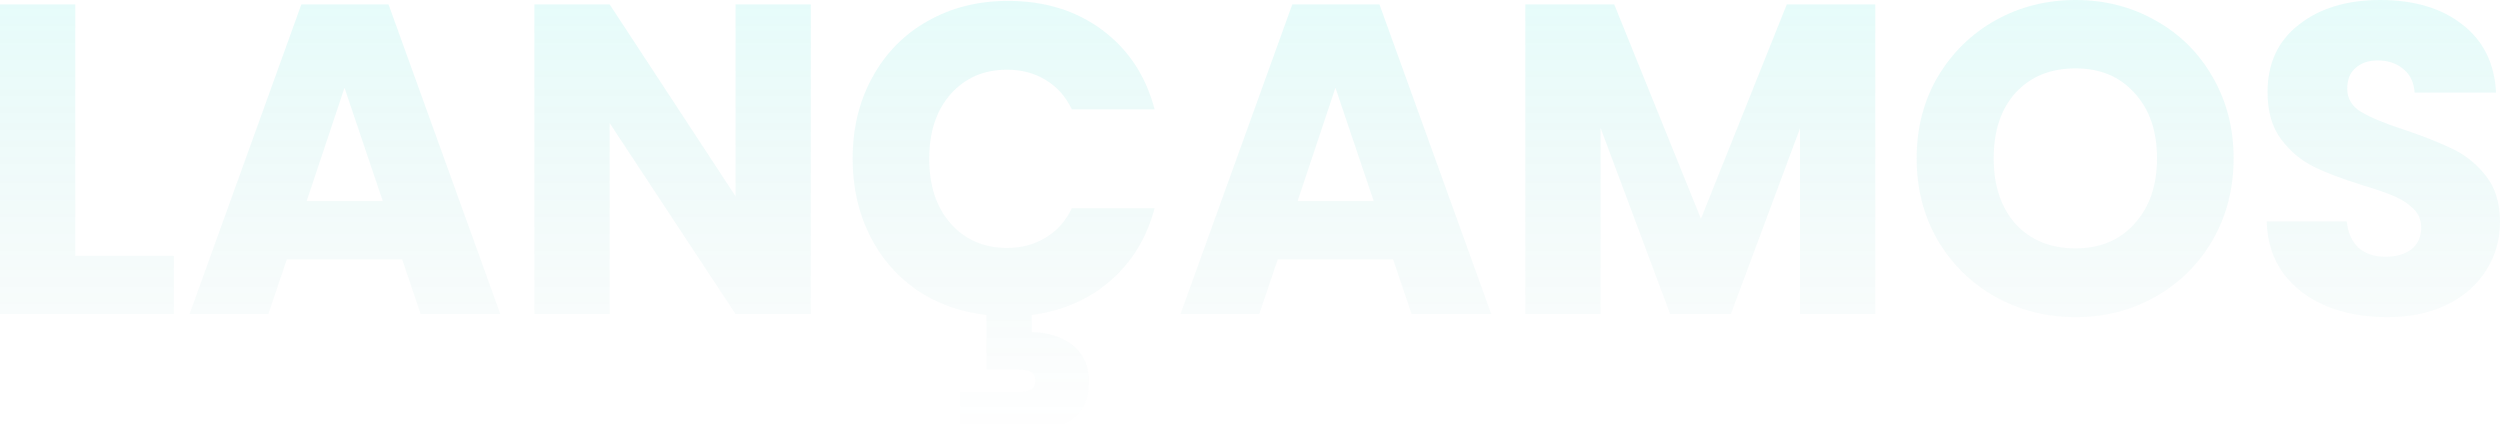 <?xml version="1.0" encoding="UTF-8"?> <svg xmlns="http://www.w3.org/2000/svg" width="1303" height="226" viewBox="0 0 1303 226" fill="none"><g opacity="0.1"><path d="M39.235 133.347H90.63V163.695H0V2.299H39.235V133.347Z" fill="url(#paint0_linear_271_420)"></path><path d="M209.611 135.186H149.497L139.86 163.695H98.79L157.069 2.299H202.499L260.777 163.695H219.248L209.611 135.186ZM199.516 104.838L179.554 45.752L159.822 104.838H199.516Z" fill="url(#paint1_linear_271_420)"></path><path d="M422.605 163.695H383.37L317.75 64.144V163.695H278.515V2.299H317.75L383.37 102.309V2.299H422.605V163.695Z" fill="url(#paint2_linear_271_420)"></path><path d="M524.927 129.209C532.422 129.209 539.076 127.446 544.888 123.921C550.854 120.395 555.443 115.261 558.655 108.517H601.79C597.66 123.997 589.936 136.642 578.617 146.452C567.45 156.108 553.837 162.009 537.776 164.155V173.121C545.73 173.121 552.689 175.267 558.655 179.559C564.621 184.003 567.603 190.594 567.603 199.331C567.603 208.067 564.468 214.658 558.196 219.103C551.925 223.701 544.429 226 535.711 226H500.376V204.389H530.433C533.493 204.389 535.787 203.929 537.317 203.009C538.846 202.09 539.611 200.557 539.611 198.411C539.611 196.265 538.846 194.732 537.317 193.813C535.787 193.046 533.493 192.663 530.433 192.663H514.143V164.155C500.376 162.622 488.216 158.254 477.661 151.05C467.107 143.693 458.923 134.113 453.111 122.311C447.298 110.509 444.392 97.328 444.392 82.767C444.392 66.827 447.833 52.649 454.717 40.234C461.6 27.666 471.16 17.933 483.397 11.036C495.787 3.985 509.783 0.46 525.386 0.46C544.506 0.46 560.873 5.518 574.487 15.634C588.1 25.75 597.202 39.544 601.79 57.017H558.655C555.443 50.273 550.854 45.139 544.888 41.613C539.076 38.088 532.422 36.325 524.927 36.325C512.843 36.325 503.053 40.541 495.558 48.971C488.063 57.401 484.315 68.666 484.315 82.767C484.315 96.868 488.063 108.134 495.558 116.564C503.053 124.994 512.843 129.209 524.927 129.209Z" fill="url(#paint3_linear_271_420)"></path><path d="M726.085 135.186H665.97L656.334 163.695H615.263L673.542 2.299H718.972L777.251 163.695H735.721L726.085 135.186ZM715.989 104.838L696.027 45.752L676.295 104.838H715.989Z" fill="url(#paint4_linear_271_420)"></path><path d="M977.396 2.299V163.695H938.161V66.903L902.138 163.695H870.475L834.223 66.673V163.695H794.988V2.299H841.335L886.536 114.035L931.277 2.299H977.396Z" fill="url(#paint5_linear_271_420)"></path><path d="M1081.79 165.304C1066.64 165.304 1052.72 161.779 1040.03 154.728C1027.48 147.678 1017.46 137.868 1009.97 125.3C1002.63 112.578 998.956 98.324 998.956 82.537C998.956 66.75 1002.63 52.572 1009.97 40.004C1017.46 27.436 1027.48 17.626 1040.03 10.576C1052.72 3.525 1066.64 0 1081.79 0C1096.93 0 1110.77 3.525 1123.31 10.576C1136.01 17.626 1145.95 27.436 1153.14 40.004C1160.48 52.572 1164.16 66.75 1164.16 82.537C1164.16 98.324 1160.48 112.578 1153.14 125.3C1145.8 137.868 1135.86 147.678 1123.31 154.728C1110.77 161.779 1096.93 165.304 1081.79 165.304ZM1081.79 129.438C1094.63 129.438 1104.88 125.147 1112.53 116.564C1120.33 107.98 1124.23 96.638 1124.23 82.537C1124.23 68.283 1120.33 56.941 1112.53 48.511C1104.88 39.927 1094.63 35.636 1081.79 35.636C1068.78 35.636 1058.38 39.851 1050.58 48.281C1042.93 56.711 1039.11 68.129 1039.11 82.537C1039.11 96.791 1042.93 108.21 1050.58 116.793C1058.38 125.223 1068.78 129.438 1081.79 129.438Z" fill="url(#paint6_linear_271_420)"></path><path d="M1244.26 165.304C1232.48 165.304 1221.93 163.388 1212.6 159.556C1203.27 155.725 1195.77 150.054 1190.11 142.543C1184.61 135.033 1181.7 125.99 1181.39 115.414H1223.15C1223.77 121.392 1225.83 125.99 1229.35 129.209C1232.87 132.274 1237.46 133.807 1243.12 133.807C1248.93 133.807 1253.52 132.504 1256.88 129.898C1260.25 127.139 1261.93 123.384 1261.93 118.633C1261.93 114.648 1260.55 111.352 1257.8 108.747C1255.2 106.141 1251.91 103.995 1247.93 102.309C1244.11 100.623 1238.6 98.707 1231.41 96.561C1221.01 93.343 1212.52 90.124 1205.95 86.905C1199.37 83.687 1193.71 78.935 1188.97 72.651C1184.22 66.367 1181.85 58.167 1181.85 48.051C1181.85 33.03 1187.28 21.305 1198.14 12.875C1209 4.292 1223.15 0 1240.59 0C1258.33 0 1272.64 4.292 1283.5 12.875C1294.36 21.305 1300.17 33.107 1300.94 48.281H1258.49C1258.18 43.069 1256.27 39.008 1252.75 36.096C1249.23 33.03 1244.72 31.497 1239.21 31.497C1234.47 31.497 1230.65 32.8 1227.74 35.406C1224.84 37.858 1223.38 41.46 1223.38 46.212C1223.38 51.423 1225.83 55.485 1230.73 58.397C1235.62 61.309 1243.27 64.451 1253.67 67.823C1264.07 71.348 1272.48 74.72 1278.91 77.939C1285.49 81.158 1291.15 85.832 1295.89 91.963C1300.63 98.094 1303 105.988 1303 115.644C1303 124.84 1300.63 133.194 1295.89 140.704C1291.3 148.214 1284.57 154.192 1275.7 158.637C1266.82 163.082 1256.35 165.304 1244.26 165.304Z" fill="url(#paint7_linear_271_420)"></path></g><defs><linearGradient id="paint0_linear_271_420" x1="651.5" y1="0" x2="651.5" y2="226" gradientUnits="userSpaceOnUse"><stop stop-color="#05DDCD"></stop><stop offset="1" stop-color="#03776E" stop-opacity="0"></stop></linearGradient><linearGradient id="paint1_linear_271_420" x1="651.5" y1="0" x2="651.5" y2="226" gradientUnits="userSpaceOnUse"><stop stop-color="#05DDCD"></stop><stop offset="1" stop-color="#03776E" stop-opacity="0"></stop></linearGradient><linearGradient id="paint2_linear_271_420" x1="651.5" y1="0" x2="651.5" y2="226" gradientUnits="userSpaceOnUse"><stop stop-color="#05DDCD"></stop><stop offset="1" stop-color="#03776E" stop-opacity="0"></stop></linearGradient><linearGradient id="paint3_linear_271_420" x1="651.5" y1="0" x2="651.5" y2="226" gradientUnits="userSpaceOnUse"><stop stop-color="#05DDCD"></stop><stop offset="1" stop-color="#03776E" stop-opacity="0"></stop></linearGradient><linearGradient id="paint4_linear_271_420" x1="651.5" y1="0" x2="651.5" y2="226" gradientUnits="userSpaceOnUse"><stop stop-color="#05DDCD"></stop><stop offset="1" stop-color="#03776E" stop-opacity="0"></stop></linearGradient><linearGradient id="paint5_linear_271_420" x1="651.5" y1="0" x2="651.5" y2="226" gradientUnits="userSpaceOnUse"><stop stop-color="#05DDCD"></stop><stop offset="1" stop-color="#03776E" stop-opacity="0"></stop></linearGradient><linearGradient id="paint6_linear_271_420" x1="651.5" y1="0" x2="651.5" y2="226" gradientUnits="userSpaceOnUse"><stop stop-color="#05DDCD"></stop><stop offset="1" stop-color="#03776E" stop-opacity="0"></stop></linearGradient><linearGradient id="paint7_linear_271_420" x1="651.5" y1="0" x2="651.5" y2="226" gradientUnits="userSpaceOnUse"><stop stop-color="#05DDCD"></stop><stop offset="1" stop-color="#03776E" stop-opacity="0"></stop></linearGradient></defs></svg> 